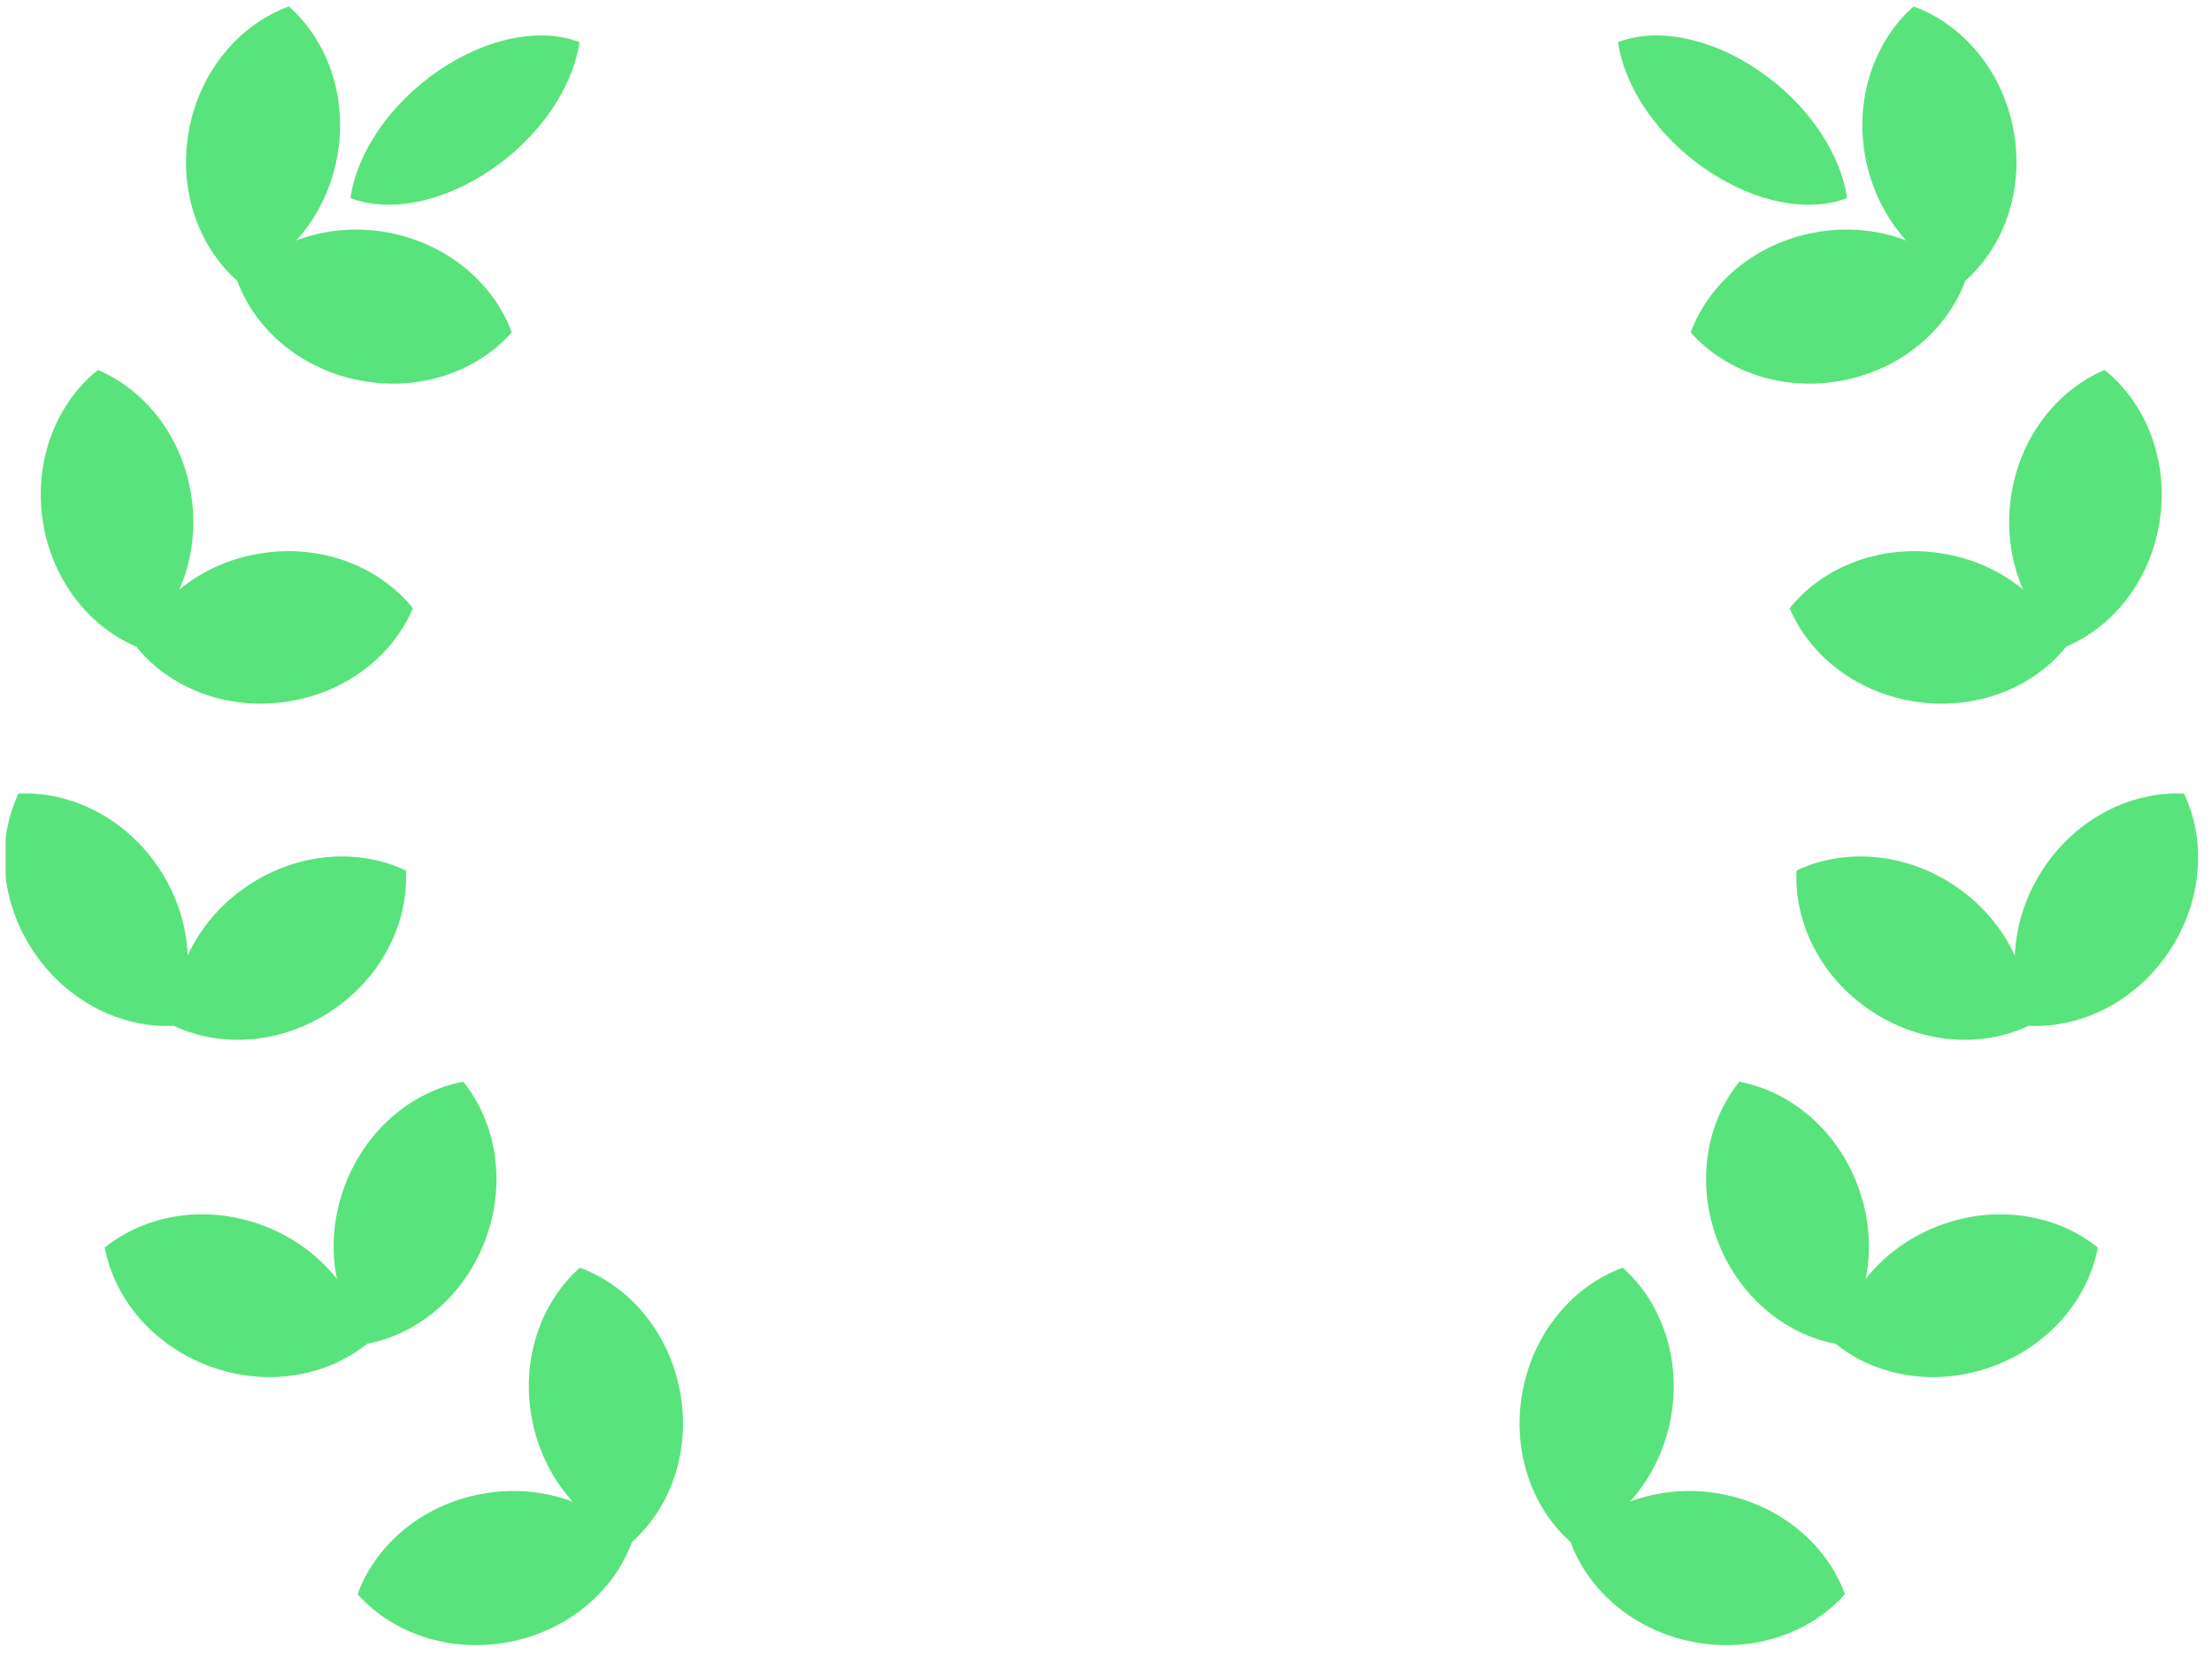 <svg xmlns="http://www.w3.org/2000/svg" width="147" height="110" fill="none" viewBox="0 0 147 110">
    <g fill="#59E37C" clip-path="url(#prefix__clip0)">
        <path d="M122.608 105.969c-1.191-3.259-4.241-5.9-8.183-6.65-3.942-.748-7.747.59-10.052 3.185 1.192 3.259 4.241 5.899 8.184 6.649 3.942.748 7.747-.59 10.051-3.184z"/>
        <path d="M107.839 84.27c-3.259 1.192-5.899 4.241-6.649 8.183-.749 3.943.589 7.748 3.184 10.053 3.26-1.193 5.9-4.241 6.648-8.183.75-3.943-.588-7.748-3.183-10.052zM139.411 82.934c-2.696-2.184-6.669-2.883-10.436-1.5-3.767 1.383-6.344 4.487-6.987 7.897 2.697 2.183 6.67 2.882 10.436 1.499 3.769-1.383 6.344-4.486 6.987-7.896z"/>
        <path d="M115.589 71.906c-2.183 2.697-2.881 6.67-1.498 10.436 1.383 3.767 4.486 6.344 7.896 6.987 2.184-2.696 2.883-6.669 1.499-10.436-1.382-3.767-4.487-6.344-7.897-6.987zM145.143 52.758c-3.466-.178-7.088 1.596-9.319 4.932-2.231 3.336-2.487 7.36-1 10.496 3.466.178 7.088-1.596 9.319-4.932 2.231-3.335 2.487-7.36 1-10.496z"/>
        <path d="M119.393 57.867c-.178 3.466 1.596 7.088 4.932 9.32 3.335 2.23 7.36 2.486 10.496 1 .178-3.467-1.596-7.09-4.932-9.32-3.335-2.231-7.361-2.487-10.496-1zM139.862 24.594c-3.195 1.353-5.679 4.531-6.23 8.506-.551 3.975.977 7.709 3.684 9.879 3.196-1.354 5.679-4.53 6.23-8.505.55-3.975-.977-7.71-3.684-9.88z"/>
        <path d="M118.932 40.434c1.353 3.195 4.531 5.68 8.506 6.23 3.975.551 7.708-.977 9.879-3.684-1.354-3.194-4.531-5.68-8.507-6.23-3.975-.55-7.707.977-9.878 3.684zM127.172.426c-2.6 2.299-3.946 6.101-3.204 10.045s3.376 6.997 6.634 8.196c2.599-2.299 3.945-6.101 3.203-10.045s-3.377-6.998-6.633-8.196z"/>
        <path d="M112.36 22.096c2.299 2.6 6.102 3.945 10.045 3.203 3.944-.74 6.998-3.375 8.197-6.632-2.299-2.6-6.102-3.945-10.046-3.204-3.944.742-6.998 3.377-8.196 6.633zM23.762 105.969c1.192-3.259 4.24-5.9 8.182-6.65 3.943-.748 7.748.59 10.053 3.185-1.191 3.259-4.241 5.899-8.183 6.649-3.943.748-7.748-.59-10.052-3.184z"/>
        <path d="M38.533 84.27c3.26 1.192 5.9 4.241 6.65 8.183.749 3.943-.59 7.748-3.184 10.053-3.26-1.193-5.9-4.241-6.65-8.183-.748-3.943.59-7.748 3.184-10.052zM6.962 82.934c2.696-2.184 6.669-2.883 10.436-1.5 3.767 1.383 6.344 4.487 6.987 7.897-2.697 2.183-6.67 2.882-10.436 1.499-3.767-1.383-6.344-4.486-6.987-7.896z"/>
        <path d="M30.783 71.906c2.183 2.697 2.881 6.67 1.499 10.436-1.384 3.767-4.487 6.344-7.897 6.987-2.183-2.696-2.883-6.669-1.5-10.436 1.384-3.767 4.487-6.344 7.898-6.987zM1.23 52.758c3.465-.178 7.087 1.596 9.319 4.932 2.23 3.336 2.487 7.36 1 10.496-3.466.178-7.089-1.596-9.32-4.932-2.231-3.335-2.487-7.36-1-10.496z"/>
        <path d="M26.975 57.867c.178 3.466-1.596 7.088-4.931 9.32-3.336 2.23-7.361 2.486-10.497 1-.178-3.467 1.596-7.09 4.932-9.32 3.336-2.231 7.36-2.487 10.496-1zM6.505 24.594c3.196 1.353 5.68 4.531 6.231 8.506.55 3.975-.978 7.709-3.685 9.879-3.194-1.354-5.679-4.53-6.23-8.505-.55-3.975.977-7.71 3.684-9.88z"/>
        <path d="M27.439 40.434c-1.354 3.195-4.53 5.68-8.505 6.23-3.976.551-7.71-.977-9.88-3.684 1.353-3.194 4.53-5.68 8.506-6.23 3.975-.55 7.708.977 9.879 3.684zM19.196.426c2.6 2.299 3.945 6.101 3.203 10.045-.74 3.943-3.376 6.997-6.632 8.196-2.6-2.299-3.945-6.101-3.204-10.045.741-3.944 3.376-6.998 6.633-8.196z"/>
        <path d="M34.008 22.096c-2.299 2.6-6.1 3.945-10.044 3.203-3.944-.74-6.999-3.375-8.196-6.632 2.297-2.6 6.1-3.945 10.044-3.204 3.944.742 6.998 3.377 8.196 6.633zM38.51 2.802c-.426 2.958-2.583 6.241-5.875 8.481-3.29 2.241-6.854 2.853-9.347 1.882.425-2.957 2.583-6.24 5.874-8.482 3.291-2.24 6.855-2.852 9.347-1.88zM107.526 2.802c.425 2.958 2.583 6.241 5.874 8.481 3.291 2.241 6.854 2.853 9.347 1.882-.425-2.957-2.583-6.24-5.873-8.482-3.292-2.24-6.855-2.852-9.348-1.88z"/>
    </g>
    <defs>
        <clipPath id="prefix__clip0">
            <path fill="#fff" d="M0.376 0.243H146.076V109.314H0.376z"/>
        </clipPath>
    </defs>
</svg>
